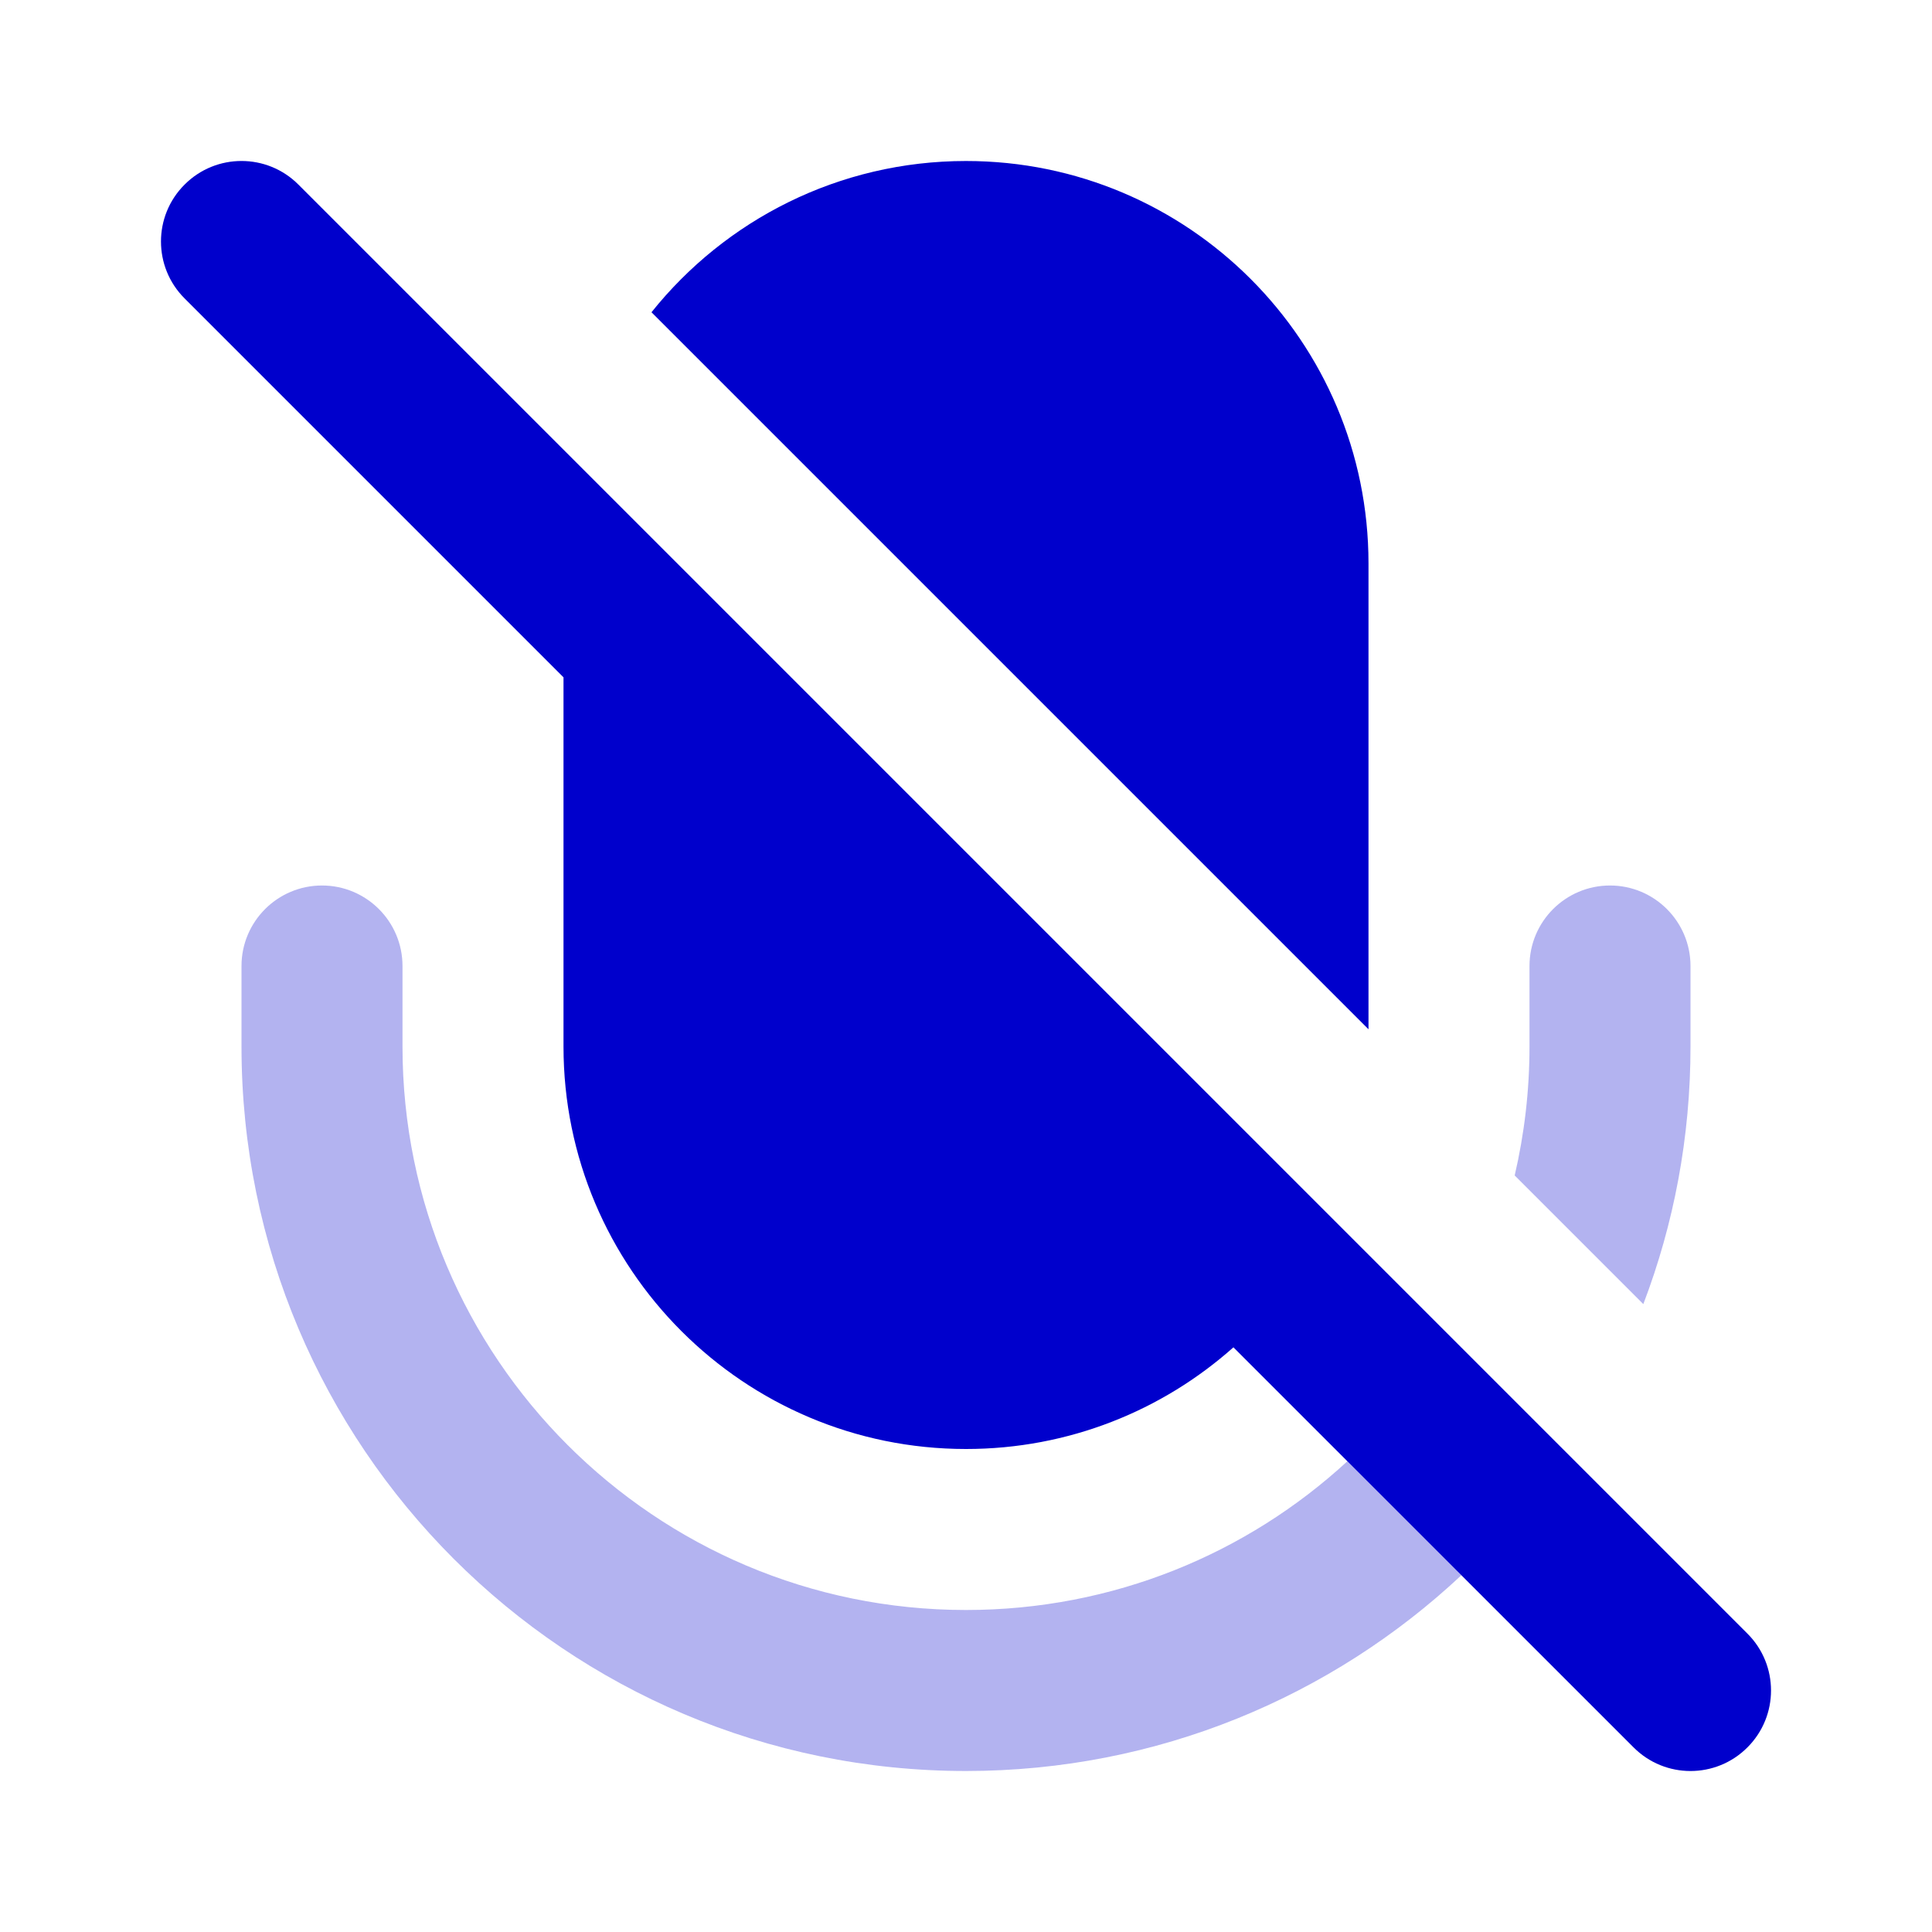 <svg width="24" height="24" viewBox="0 0 24 24" fill="none" xmlns="http://www.w3.org/2000/svg">
<path d="M17 12.786L8.093 3.879C9.009 2.734 10.419 2 12 2C14.761 2 17 4.239 17 7V12.786Z" fill="#0000CC"/>
<path d="M7 13V8.414L2.293 3.707C1.902 3.317 1.902 2.683 2.293 2.293C2.683 1.902 3.317 1.902 3.707 2.293L21.707 20.293C22.098 20.683 22.098 21.317 21.707 21.707C21.317 22.098 20.683 22.098 20.293 21.707L15.322 16.737C14.439 17.523 13.275 18 12 18C9.239 18 7 15.761 7 13Z" fill="#0000CC"/>
<g opacity="0.3">
<path d="M16.738 18.152C15.492 19.3 13.828 20 12 20C8.134 20 5 16.866 5 13V12C5 11.448 4.552 11 4 11C3.448 11 3 11.448 3 12V13C3 17.971 7.029 22 12 22C14.38 22 16.544 21.076 18.154 19.568L16.738 18.152Z" fill="#0000CC"/>
<path d="M18.816 14.602L20.414 16.2C20.793 15.206 21 14.127 21 13V12C21 11.448 20.552 11 20 11C19.448 11 19 11.448 19 12V13C19 13.551 18.936 14.087 18.816 14.602Z" fill="#0000CC"/>
</g>
</svg>
